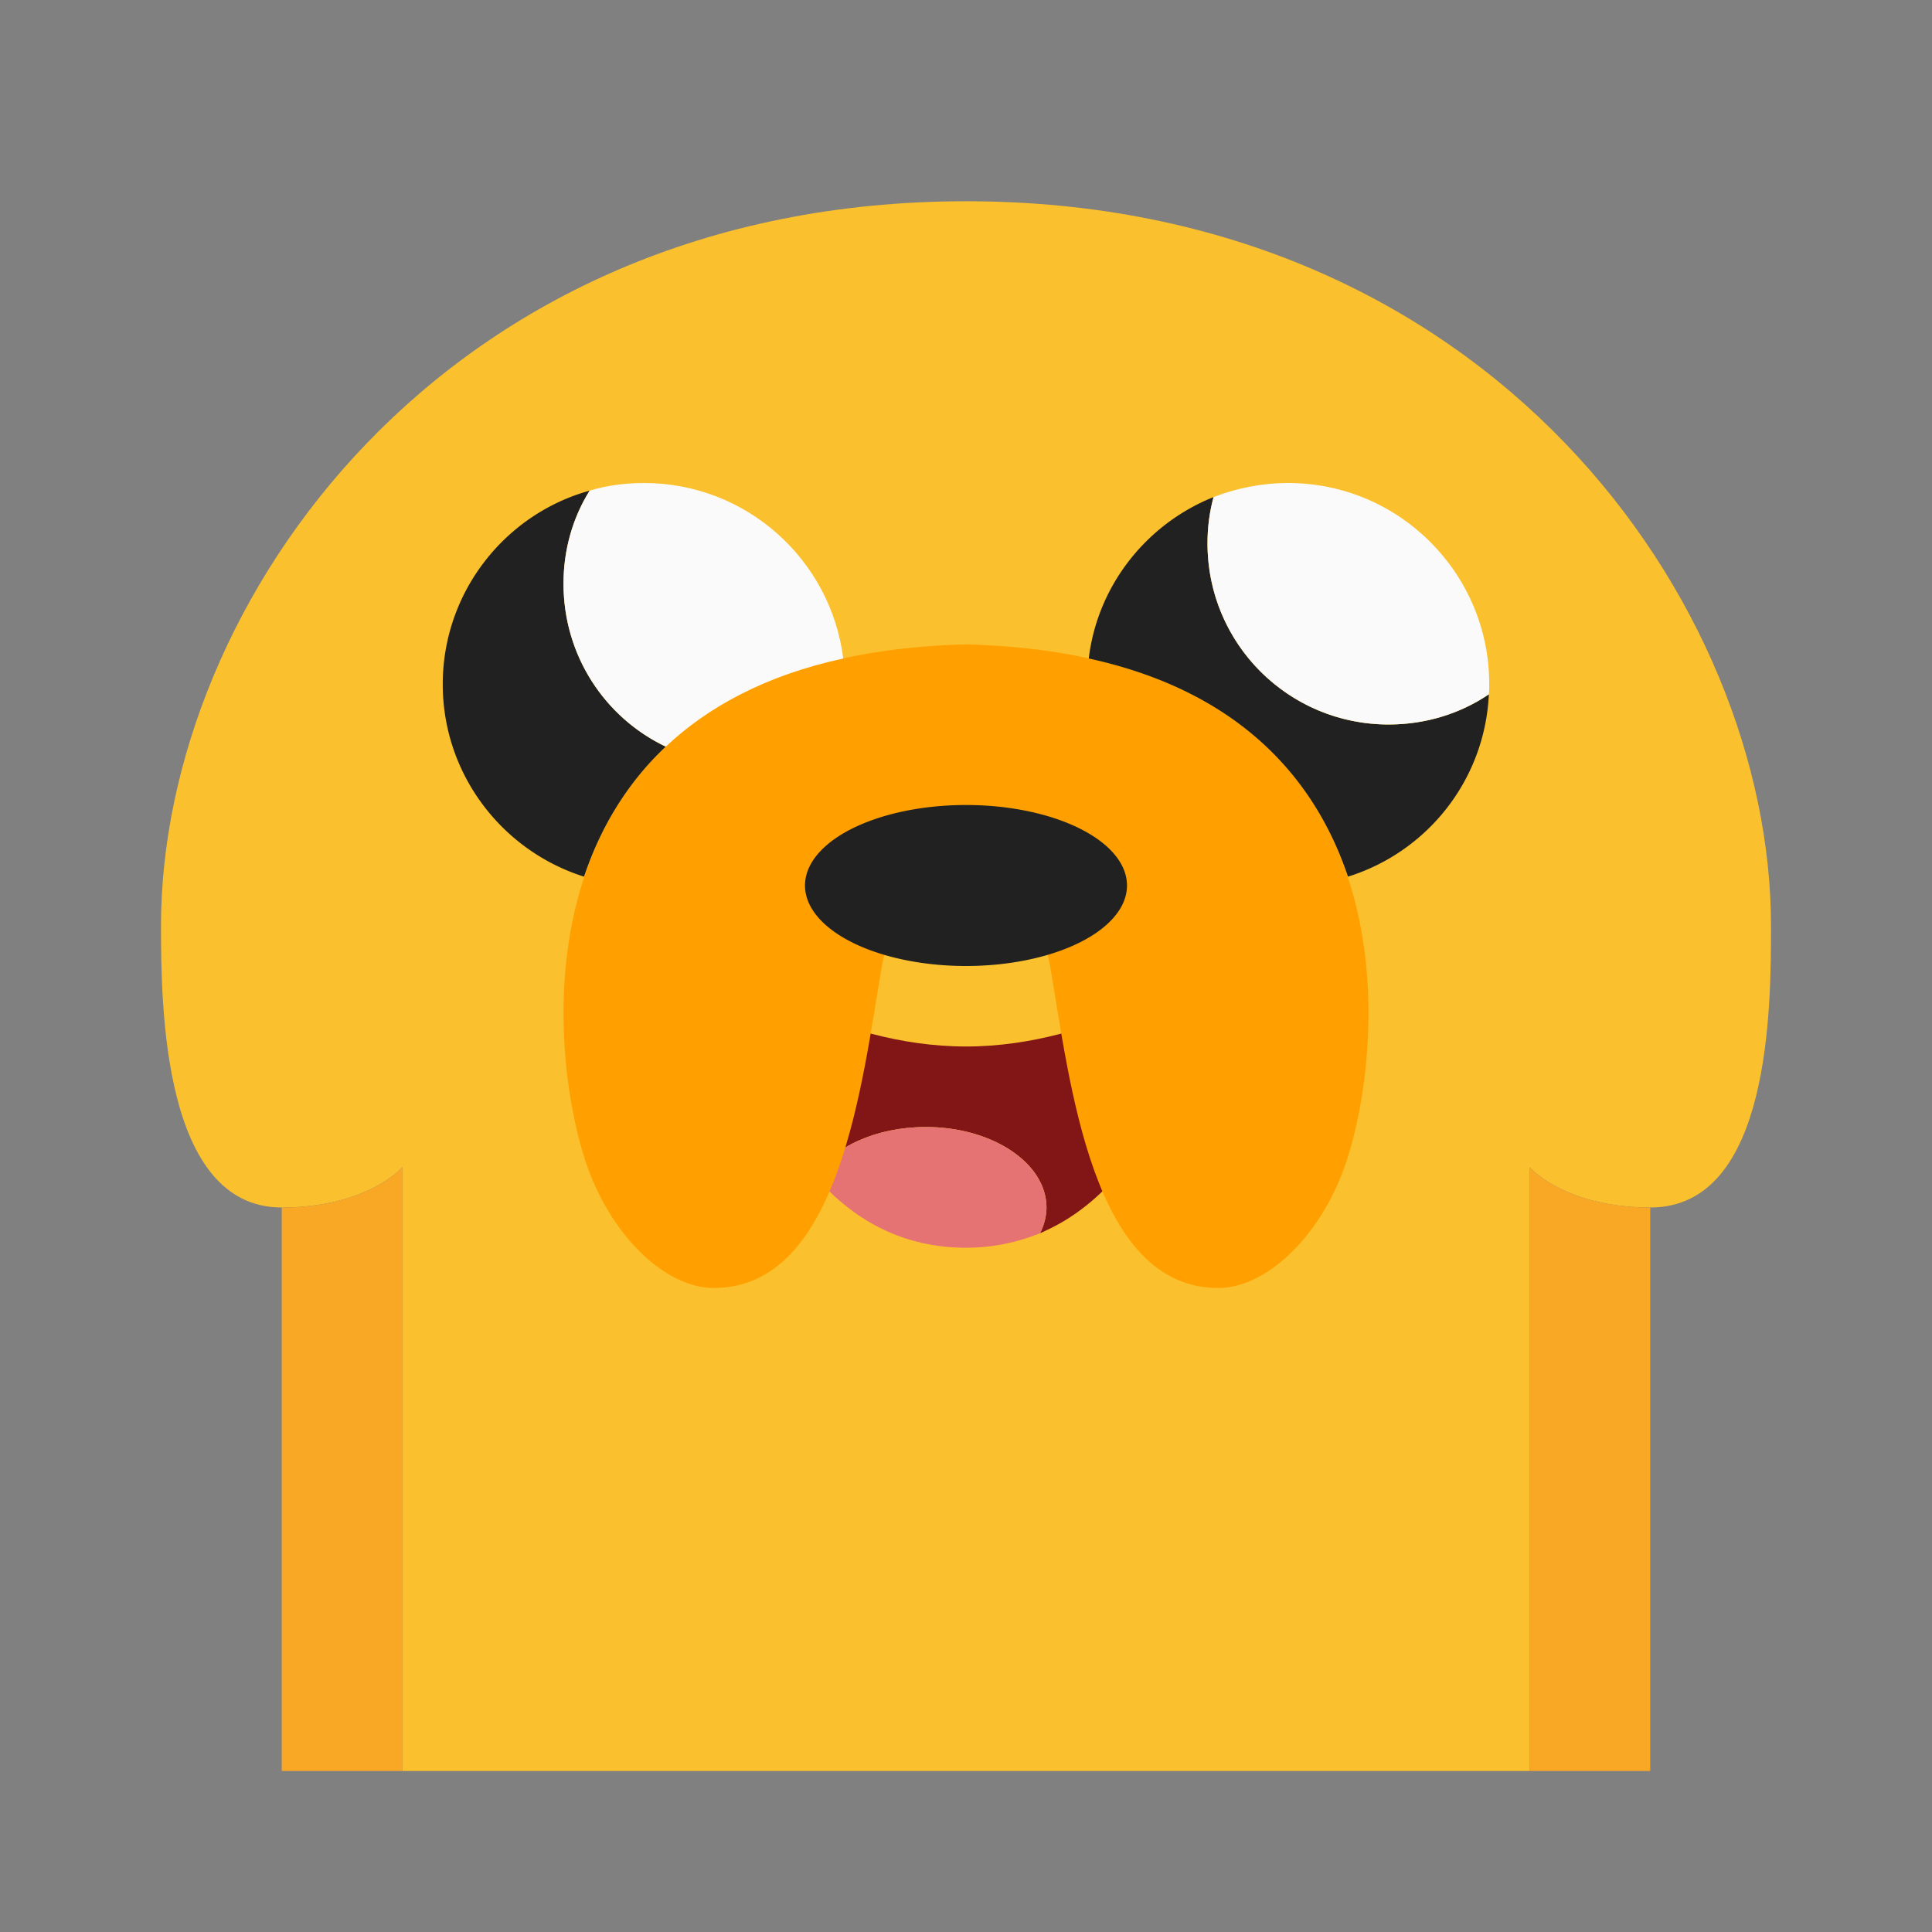 <svg xmlns="http://www.w3.org/2000/svg" width="100" height="100" viewBox="0 0 48 48"><rect x="0" y="0" width="48" height="48" fill="#808080" stroke="none"/><path fill="#fbc02d" d="M44,23c0,2,0,7-3,7c-1.5,0-2.5-0.5-3-1v15H10V29c-0.5,0.5-1.5,1-3,1c-2.956,0-3-5-3-7c0-8,7-18,20-18 S44,15,44,23z"/><path fill="#821616" d="M30,24c0,0-0.72,5.06-4.01,6.57c-0.02,0.01-0.04,0.02-0.06,0.03c-0.03,0.01-0.06,0.03-0.09,0.04 C25.94,30.44,26,30.22,26,30c0-1.1-1.34-2-3-2c-1.24,0-2.3,0.5-2.75,1.21c-0.11-0.11-0.2-0.22-0.29-0.34C18.41,26.81,18,24,18,24 s2.69,2,6,2S30,24,30,24z"/><path fill="#e57373" d="M26,30c0,0.22-0.06,0.44-0.16,0.64C25.29,30.86,24.68,31,24,31c-1.55,0-2.72-0.67-3.59-1.6 c-0.06-0.06-0.11-0.12-0.16-0.19C20.7,28.5,21.76,28,23,28C24.66,28,26,28.9,26,30z"/><path fill="#f9a825" d="M41 30v14h-3V29C38.5 29.5 39.5 30 41 30zM10 29v15H7V30C8.5 30 9.5 29.5 10 29z"/><path fill="#ffa000" d="M24,16.01C12.54,16.29,13.553,26.08,14.598,29c0.637,1.77,1.964,3,3.134,3 c3.134,0,3.677-5.08,4.179-8c0.198-1.23,1.16-1.72,2.089-1.84c0.93,0.12,1.891,0.61,2.089,1.84c0.501,2.92,1.045,8,4.179,8 c1.17,0,2.497-1.23,3.134-3C34.447,26.08,35.46,16.29,24,16.01z"/><g><path fill="#212121" d="M16.54 18.55c-1 .94-1.64 2.07-2.03 3.23C12.48 21.14 11 19.24 11 17c0-2.29 1.55-4.23 3.65-4.81C14.23 12.86 14 13.66 14 14.5 14 16.29 15.03 17.83 16.54 18.55zM36.99 17.25c-.1 2.14-1.54 3.92-3.5 4.53-.8-2.38-2.64-4.59-6.44-5.42.22-1.83 1.45-3.35 3.1-4.01C30.05 12.72 30 13.1 30 13.5c0 2.49 2.01 4.5 4.5 4.5C35.42 18 36.28 17.73 36.99 17.25zM24 20A4 2 0 1 0 24 24 4 2 0 1 0 24 20z"/></g><g><path fill="#fafafa" d="M20.95 16.36c-1.94.42-3.37 1.21-4.41 2.19C15.03 17.83 14 16.29 14 14.5c0-.84.23-1.64.65-2.31C15.08 12.06 15.53 12 16 12 18.54 12 20.64 13.9 20.95 16.36zM37 17c0 .08 0 .17-.01.25C36.28 17.73 35.42 18 34.5 18c-2.49 0-4.5-2.01-4.5-4.5 0-.4.05-.78.15-1.15C30.72 12.13 31.35 12 32 12 34.76 12 37 14.24 37 17z"/></g></svg>